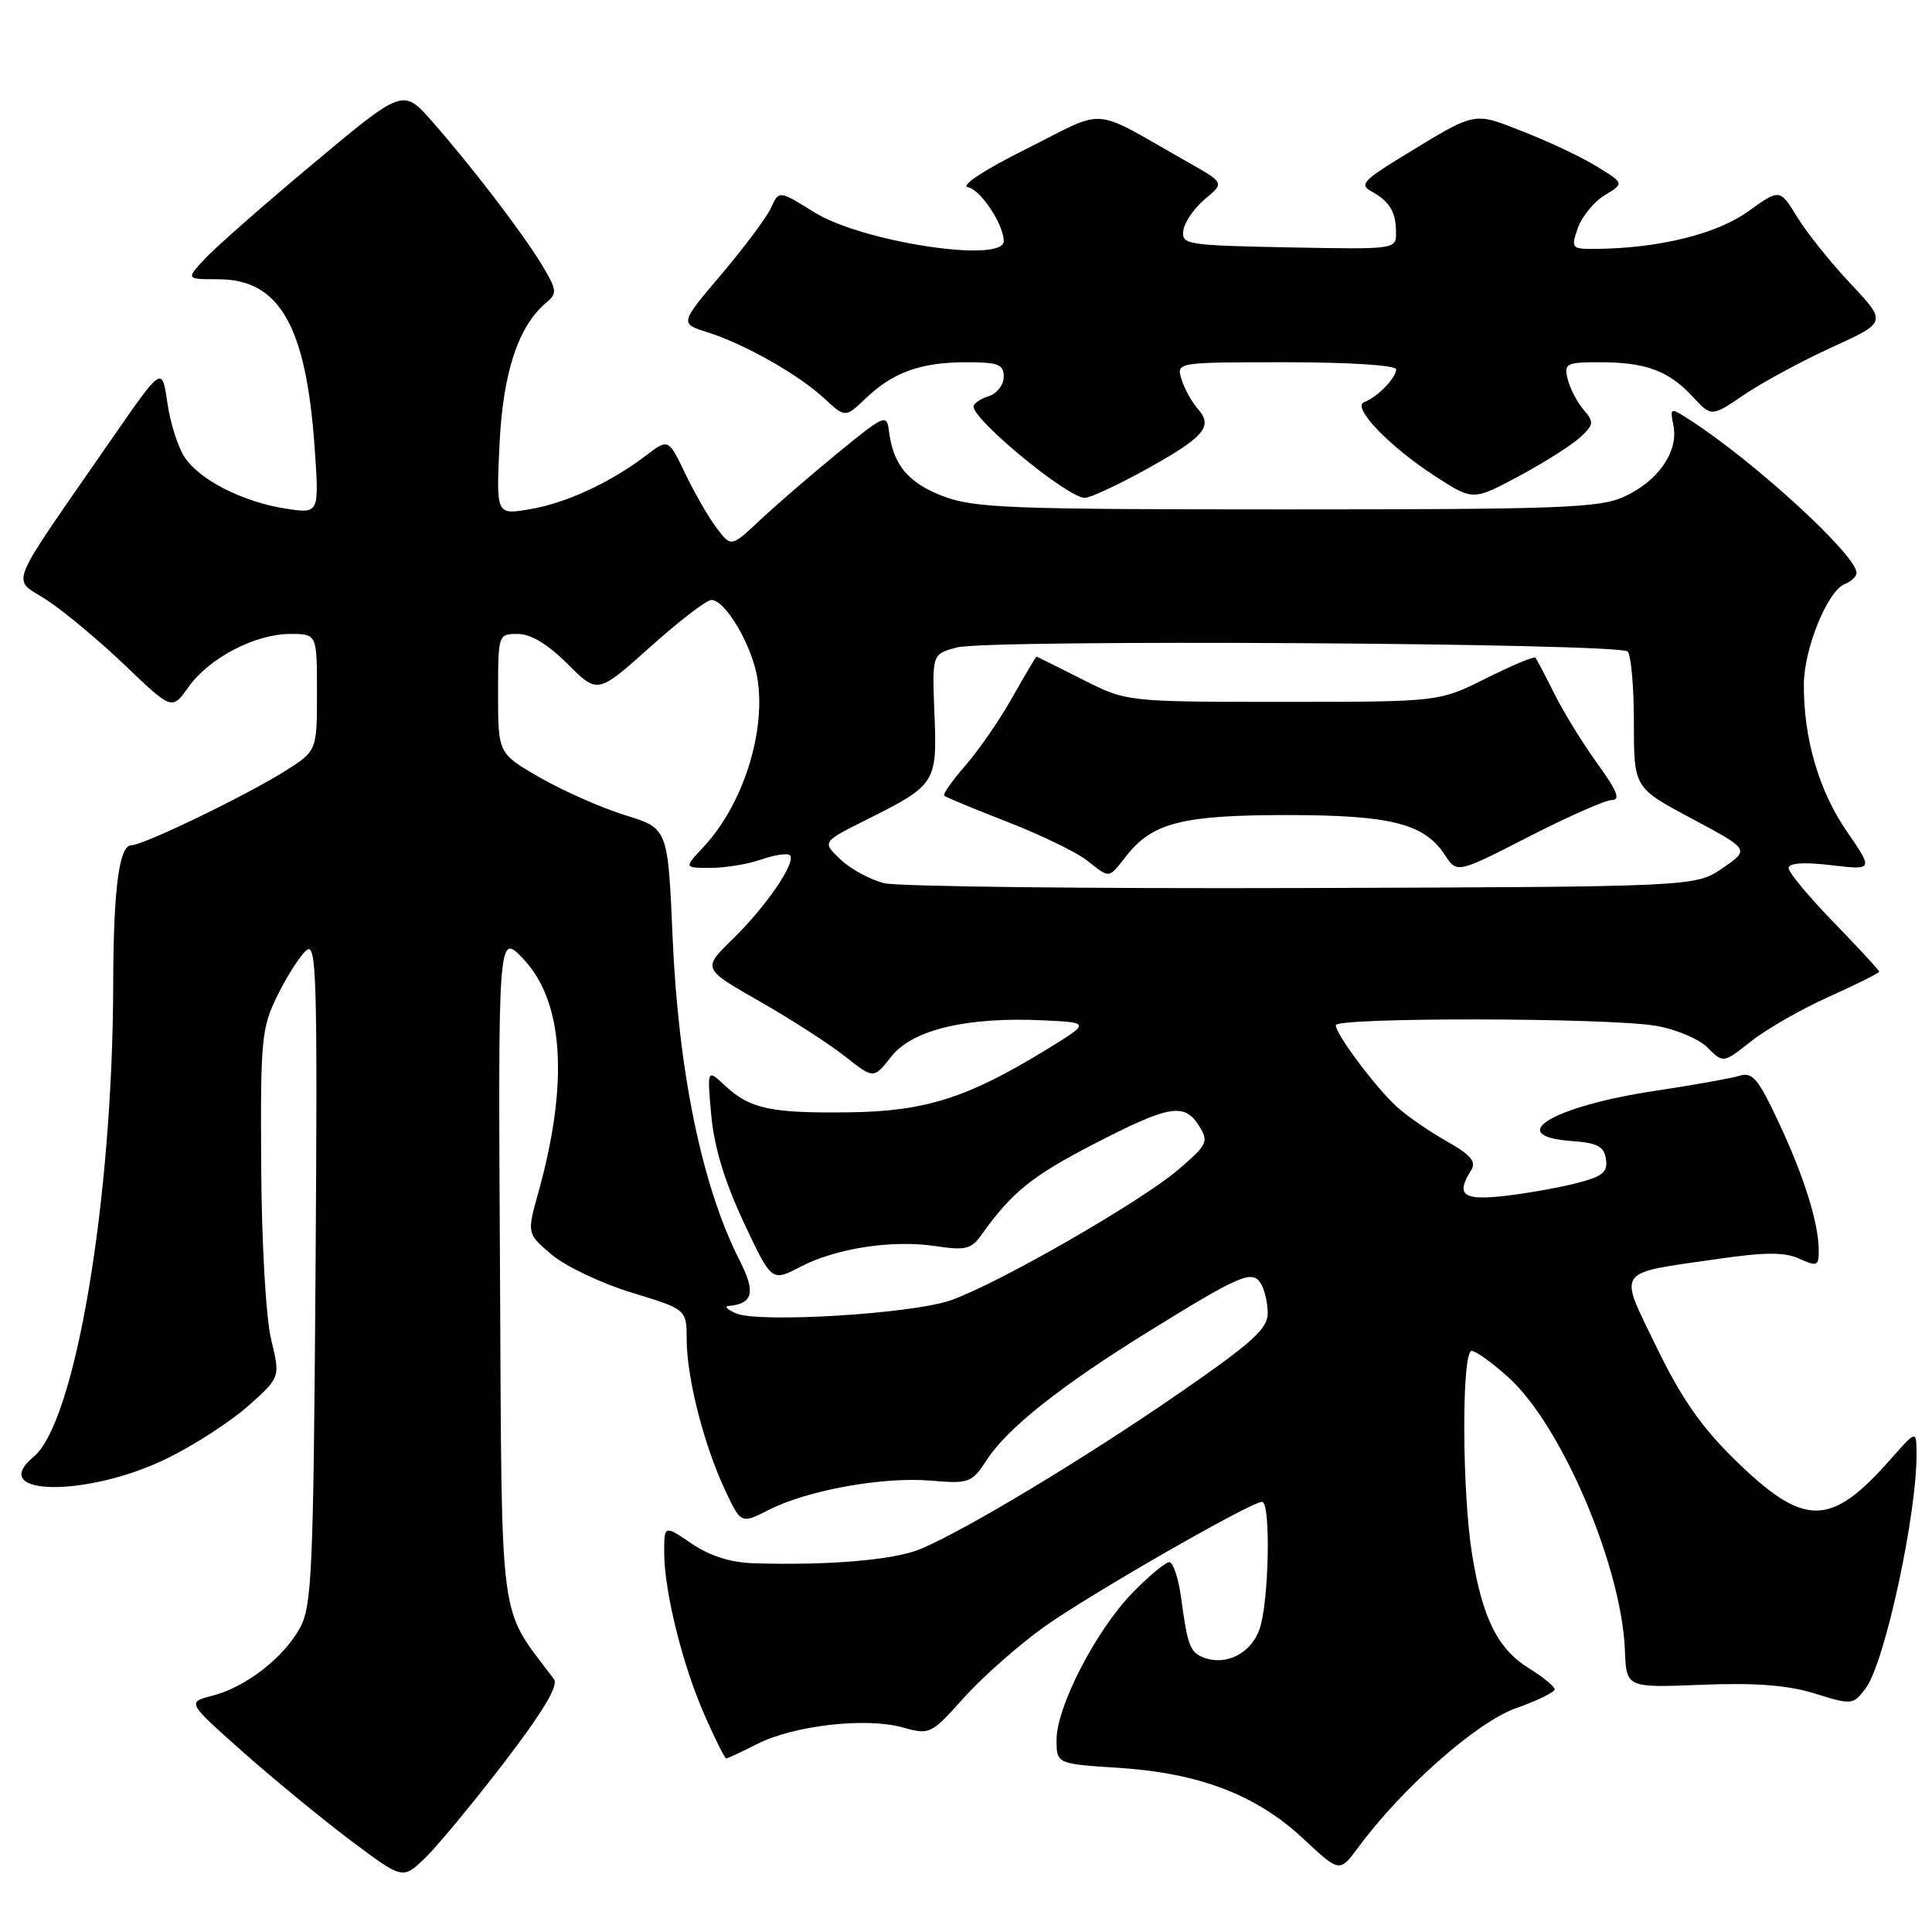 <?xml version="1.0" encoding="UTF-8" standalone="no"?>
<!DOCTYPE svg PUBLIC "-//W3C//DTD SVG 1.1//EN" "http://www.w3.org/Graphics/SVG/1.1/DTD/svg11.dtd" >
<svg xmlns="http://www.w3.org/2000/svg" xmlns:xlink="http://www.w3.org/1999/xlink" version="1.1" viewBox="0 0 256 256">
 <g >
 <path fill="currentColor"
d=" M 66.74 233.62 C 71.92 226.86 74.03 223.35 73.41 222.51 C 65.96 212.54 66.52 216.79 66.25 168.07 C 66.00 123.50 66.00 123.50 69.41 127.14 C 74.70 132.78 75.37 143.52 71.34 157.99 C 69.81 163.47 69.81 163.47 73.15 166.28 C 74.99 167.83 79.76 170.08 83.74 171.29 C 90.98 173.50 90.98 173.50 90.99 177.54 C 91.00 182.57 93.28 191.50 96.07 197.43 C 98.19 201.94 98.19 201.94 101.87 200.07 C 106.98 197.46 116.93 195.66 123.31 196.19 C 128.46 196.62 128.75 196.51 130.82 193.35 C 133.54 189.20 140.63 183.59 152.15 176.46 C 164.35 168.91 165.91 168.24 167.06 170.06 C 167.56 170.85 167.97 172.62 167.98 174.00 C 167.98 176.07 165.95 177.90 156.24 184.61 C 143.70 193.27 127.80 202.84 121.90 205.28 C 118.44 206.71 109.74 207.45 99.89 207.14 C 96.81 207.05 94.07 206.18 91.64 204.53 C 88.00 202.06 88.00 202.06 88.01 205.78 C 88.04 210.99 90.47 220.75 93.41 227.38 C 94.77 230.47 96.04 233.00 96.23 233.00 C 96.42 233.00 98.26 232.14 100.31 231.10 C 105.13 228.64 114.66 227.54 119.51 228.87 C 123.22 229.90 123.33 229.85 127.77 224.91 C 130.24 222.16 135.02 217.95 138.38 215.55 C 144.48 211.21 165.76 199.00 167.23 199.00 C 168.41 199.00 168.15 212.28 166.90 215.86 C 165.77 219.09 162.46 220.77 159.48 219.63 C 157.69 218.94 157.36 218.07 156.51 211.75 C 156.16 209.14 155.45 207.00 154.94 207.00 C 154.42 207.00 152.21 208.84 150.04 211.08 C 145.22 216.04 140.00 226.15 140.00 230.52 C 140.00 233.72 140.00 233.72 148.25 234.25 C 158.94 234.95 166.47 237.83 172.65 243.60 C 177.50 248.13 177.50 248.13 179.95 244.82 C 185.75 236.95 195.66 228.20 200.84 226.36 C 203.68 225.36 206.00 224.22 206.00 223.85 C 206.00 223.47 204.47 222.22 202.61 221.07 C 198.46 218.50 196.44 214.46 195.06 205.97 C 193.71 197.64 193.67 179.00 195.00 179.00 C 195.55 179.00 197.74 180.58 199.88 182.51 C 206.92 188.87 214.89 207.56 215.31 218.70 C 215.50 223.64 215.50 223.64 225.50 223.24 C 232.69 222.96 236.90 223.29 240.50 224.41 C 245.39 225.93 245.54 225.91 247.20 223.73 C 249.74 220.39 254.04 200.50 253.95 192.50 C 253.92 189.50 253.92 189.50 250.43 193.45 C 242.49 202.44 239.02 202.41 229.71 193.26 C 225.42 189.05 222.68 185.08 219.50 178.50 C 214.42 168.02 213.89 168.80 227.45 166.84 C 233.90 165.90 236.47 165.89 238.43 166.79 C 240.77 167.85 241.00 167.76 240.99 165.73 C 240.99 162.08 239.07 155.93 235.68 148.71 C 232.99 142.95 232.20 142.01 230.50 142.54 C 229.40 142.88 224.34 143.79 219.26 144.55 C 205.75 146.58 199.18 150.54 208.25 151.19 C 211.69 151.44 212.56 151.90 212.80 153.61 C 213.05 155.34 212.34 155.91 208.80 156.80 C 206.44 157.40 202.14 158.16 199.25 158.48 C 193.82 159.09 192.87 158.33 194.95 155.04 C 195.65 153.93 194.88 153.02 191.69 151.22 C 189.38 149.92 186.43 147.87 185.11 146.68 C 182.27 144.08 177.00 137.05 177.00 135.85 C 177.00 134.79 212.79 134.84 219.33 135.91 C 222.02 136.36 225.07 137.63 226.25 138.80 C 228.34 140.90 228.34 140.90 232.05 137.96 C 234.09 136.35 238.73 133.69 242.38 132.06 C 246.02 130.42 249.00 128.93 249.00 128.75 C 249.00 128.56 246.30 125.64 243.00 122.24 C 239.70 118.85 237.00 115.60 237.00 115.03 C 237.00 114.35 238.96 114.21 242.62 114.64 C 248.24 115.30 248.24 115.30 244.71 110.16 C 241.02 104.80 238.98 97.84 239.02 90.70 C 239.05 85.90 242.17 78.26 244.46 77.38 C 245.31 77.05 246.00 76.39 246.00 75.90 C 246.00 73.56 232.39 61.09 223.88 55.62 C 221.29 53.96 221.27 53.97 221.75 56.47 C 222.40 59.89 219.66 63.80 215.17 65.83 C 211.94 67.30 206.63 67.50 170.50 67.50 C 133.65 67.50 129.04 67.32 124.91 65.73 C 120.30 63.95 118.34 61.57 117.79 57.11 C 117.51 54.82 117.21 54.95 111.00 60.03 C 107.42 62.96 102.79 66.96 100.70 68.93 C 96.89 72.50 96.89 72.50 94.98 70.00 C 93.93 68.62 92.06 65.38 90.82 62.80 C 88.57 58.09 88.57 58.09 85.54 60.40 C 80.85 63.97 74.94 66.69 70.13 67.49 C 65.75 68.22 65.75 68.22 66.19 58.86 C 66.64 49.34 68.69 43.16 72.43 40.06 C 73.85 38.88 73.79 38.40 71.82 35.12 C 69.20 30.80 62.61 22.19 57.27 16.10 C 53.41 11.71 53.41 11.71 41.46 21.71 C 34.88 27.21 28.41 32.90 27.08 34.36 C 24.65 37.00 24.65 37.00 28.90 37.00 C 37.03 37.00 40.56 43.15 41.69 59.29 C 42.30 68.07 42.30 68.07 37.90 67.40 C 32.18 66.52 26.44 63.60 24.44 60.55 C 23.57 59.22 22.54 55.97 22.17 53.33 C 21.48 48.53 21.48 48.53 14.91 58.01 C 0.53 78.80 1.49 76.40 6.28 79.56 C 8.60 81.09 13.26 84.99 16.64 88.23 C 22.79 94.11 22.79 94.11 24.98 91.03 C 27.72 87.18 33.82 84.00 38.46 84.00 C 42.00 84.00 42.00 84.00 42.00 91.75 C 42.00 99.50 42.00 99.50 37.75 102.18 C 32.56 105.44 18.99 112.00 17.41 112.00 C 15.78 112.00 15.03 117.79 15.00 130.50 C 14.93 159.05 9.97 188.46 4.46 193.03 C -1.86 198.28 11.65 198.42 22.22 193.21 C 25.80 191.45 30.63 188.31 32.94 186.25 C 37.14 182.50 37.14 182.50 35.93 177.50 C 35.24 174.65 34.67 164.76 34.61 154.50 C 34.51 137.62 34.64 136.21 36.80 131.83 C 38.07 129.26 39.78 126.60 40.61 125.91 C 41.95 124.80 42.08 129.52 41.81 168.58 C 41.53 208.15 41.33 212.82 39.75 215.70 C 37.58 219.67 32.56 223.56 28.14 224.69 C 24.78 225.56 24.78 225.56 32.14 232.10 C 36.19 235.69 42.62 240.98 46.42 243.84 C 53.35 249.04 53.35 249.04 56.25 246.27 C 57.85 244.75 62.57 239.05 66.74 233.62 Z  M 151.38 62.46 C 159.54 57.97 160.80 56.56 158.76 54.23 C 157.92 53.28 156.93 51.49 156.55 50.25 C 155.87 48.00 155.87 48.00 170.43 48.00 C 178.73 48.00 185.00 48.40 185.00 48.93 C 185.00 50.07 182.48 52.66 180.77 53.28 C 179.02 53.91 184.16 59.25 190.33 63.21 C 195.21 66.34 195.21 66.34 201.36 63.04 C 204.74 61.22 208.37 58.91 209.44 57.90 C 211.20 56.24 211.23 55.91 209.83 54.29 C 208.98 53.30 208.04 51.49 207.73 50.25 C 207.22 48.15 207.51 48.00 212.03 48.00 C 218.07 48.00 221.11 49.13 224.29 52.56 C 226.78 55.25 226.78 55.25 231.14 52.28 C 233.54 50.66 238.76 47.83 242.75 46.01 C 250.01 42.70 250.01 42.70 245.22 37.60 C 242.58 34.80 239.39 30.81 238.13 28.75 C 235.83 25.00 235.83 25.00 231.58 28.05 C 227.41 31.04 219.66 32.93 211.30 32.98 C 208.24 33.00 208.14 32.88 209.07 30.22 C 209.61 28.69 211.21 26.73 212.63 25.87 C 215.22 24.30 215.22 24.30 211.64 22.09 C 209.67 20.87 205.30 18.79 201.91 17.47 C 195.10 14.80 195.77 14.66 185.69 20.81 C 180.67 23.88 180.13 24.49 181.69 25.34 C 184.12 26.67 184.97 28.06 184.98 30.78 C 185.00 33.05 185.00 33.05 170.75 32.78 C 157.14 32.51 156.51 32.41 156.81 30.50 C 156.97 29.40 158.27 27.54 159.68 26.36 C 162.25 24.23 162.25 24.23 157.37 21.47 C 144.29 14.06 146.90 14.28 136.09 19.68 C 130.38 22.53 127.21 24.61 128.26 24.81 C 129.95 25.14 133.00 29.74 133.00 31.95 C 133.00 34.93 114.25 32.08 107.90 28.13 C 103.22 25.22 103.22 25.22 102.17 27.53 C 101.59 28.79 98.63 32.77 95.59 36.35 C 90.06 42.87 90.06 42.87 93.78 44.04 C 98.71 45.60 105.84 49.65 109.25 52.82 C 112.00 55.37 112.00 55.37 114.75 52.75 C 118.36 49.31 122.03 48.00 128.07 48.00 C 132.28 48.00 133.00 48.28 133.00 49.93 C 133.00 51.00 132.10 52.15 131.00 52.50 C 129.90 52.85 129.00 53.46 129.00 53.86 C 129.00 55.70 141.41 65.91 143.72 65.97 C 144.38 65.99 147.83 64.40 151.38 62.46 Z  M 97.50 174.02 C 96.40 173.54 95.95 173.10 96.50 173.05 C 99.80 172.77 100.17 171.25 97.99 166.98 C 93.04 157.27 89.89 142.06 89.12 124.13 C 88.50 109.77 88.50 109.77 82.88 108.03 C 79.79 107.08 74.73 104.85 71.63 103.08 C 66.00 99.85 66.00 99.85 66.00 91.93 C 66.00 84.04 66.01 84.00 68.62 84.00 C 70.34 84.00 72.60 85.37 75.21 87.98 C 79.19 91.96 79.19 91.96 86.15 85.73 C 89.97 82.30 93.62 79.50 94.26 79.50 C 96.13 79.50 99.67 85.55 100.37 89.93 C 101.51 97.05 98.42 106.67 93.20 112.25 C 90.63 115.00 90.63 115.00 94.16 115.00 C 96.11 115.00 99.14 114.50 100.90 113.88 C 102.66 113.27 104.36 113.02 104.67 113.33 C 105.55 114.22 101.52 120.11 97.09 124.43 C 93.06 128.35 93.06 128.35 100.61 132.66 C 104.77 135.03 109.87 138.32 111.96 139.97 C 115.76 142.98 115.76 142.98 118.13 139.97 C 120.93 136.43 128.13 134.72 138.24 135.20 C 144.50 135.50 144.50 135.50 138.50 139.17 C 128.14 145.50 122.57 147.26 112.50 147.39 C 102.11 147.52 99.37 146.93 96.07 143.85 C 93.69 141.63 93.69 141.63 94.25 147.82 C 94.63 151.98 96.03 156.60 98.53 161.93 C 102.24 169.84 102.24 169.84 106.01 167.88 C 110.79 165.39 118.22 164.25 124.00 165.12 C 127.88 165.71 128.71 165.51 130.00 163.69 C 134.06 157.99 136.71 155.84 144.92 151.60 C 154.97 146.41 156.94 146.07 158.90 149.21 C 160.18 151.27 159.99 151.67 156.16 154.96 C 151.20 159.21 132.29 170.08 126.00 172.29 C 120.84 174.10 100.50 175.34 97.50 174.02 Z  M 117.18 117.03 C 115.36 116.59 112.75 115.18 111.39 113.90 C 108.92 111.57 108.92 111.57 114.71 108.67 C 124.04 104.00 124.18 103.78 123.82 94.61 C 123.50 86.66 123.50 86.66 126.80 85.79 C 130.95 84.69 214.54 85.20 215.67 86.33 C 216.13 86.79 216.50 91.04 216.50 95.77 C 216.50 104.38 216.50 104.38 224.17 108.47 C 231.85 112.57 231.85 112.57 228.25 115.03 C 224.65 117.50 224.65 117.50 172.57 117.67 C 143.93 117.76 119.01 117.47 117.18 117.03 Z  M 149.27 113.38 C 152.71 109.01 156.71 108.00 170.50 108.00 C 184.28 108.00 188.72 109.12 191.45 113.28 C 193.06 115.74 193.06 115.74 202.56 110.87 C 207.79 108.19 212.76 106.00 213.62 106.00 C 214.75 106.00 214.24 104.73 211.71 101.25 C 209.81 98.64 207.24 94.47 206.00 92.00 C 204.77 89.53 203.61 87.34 203.44 87.14 C 203.26 86.95 200.32 88.18 196.90 89.89 C 190.68 93.00 190.68 93.00 169.98 93.00 C 149.28 93.00 149.28 93.00 143.39 90.01 C 140.15 88.37 137.43 87.02 137.35 87.01 C 137.26 87.01 135.81 89.44 134.13 92.43 C 132.44 95.42 129.64 99.48 127.90 101.46 C 126.16 103.45 124.91 105.23 125.12 105.43 C 125.33 105.64 129.10 107.20 133.50 108.91 C 137.90 110.62 142.62 112.91 144.00 113.99 C 147.13 116.45 146.83 116.49 149.27 113.38 Z "/>
</g>
</svg>